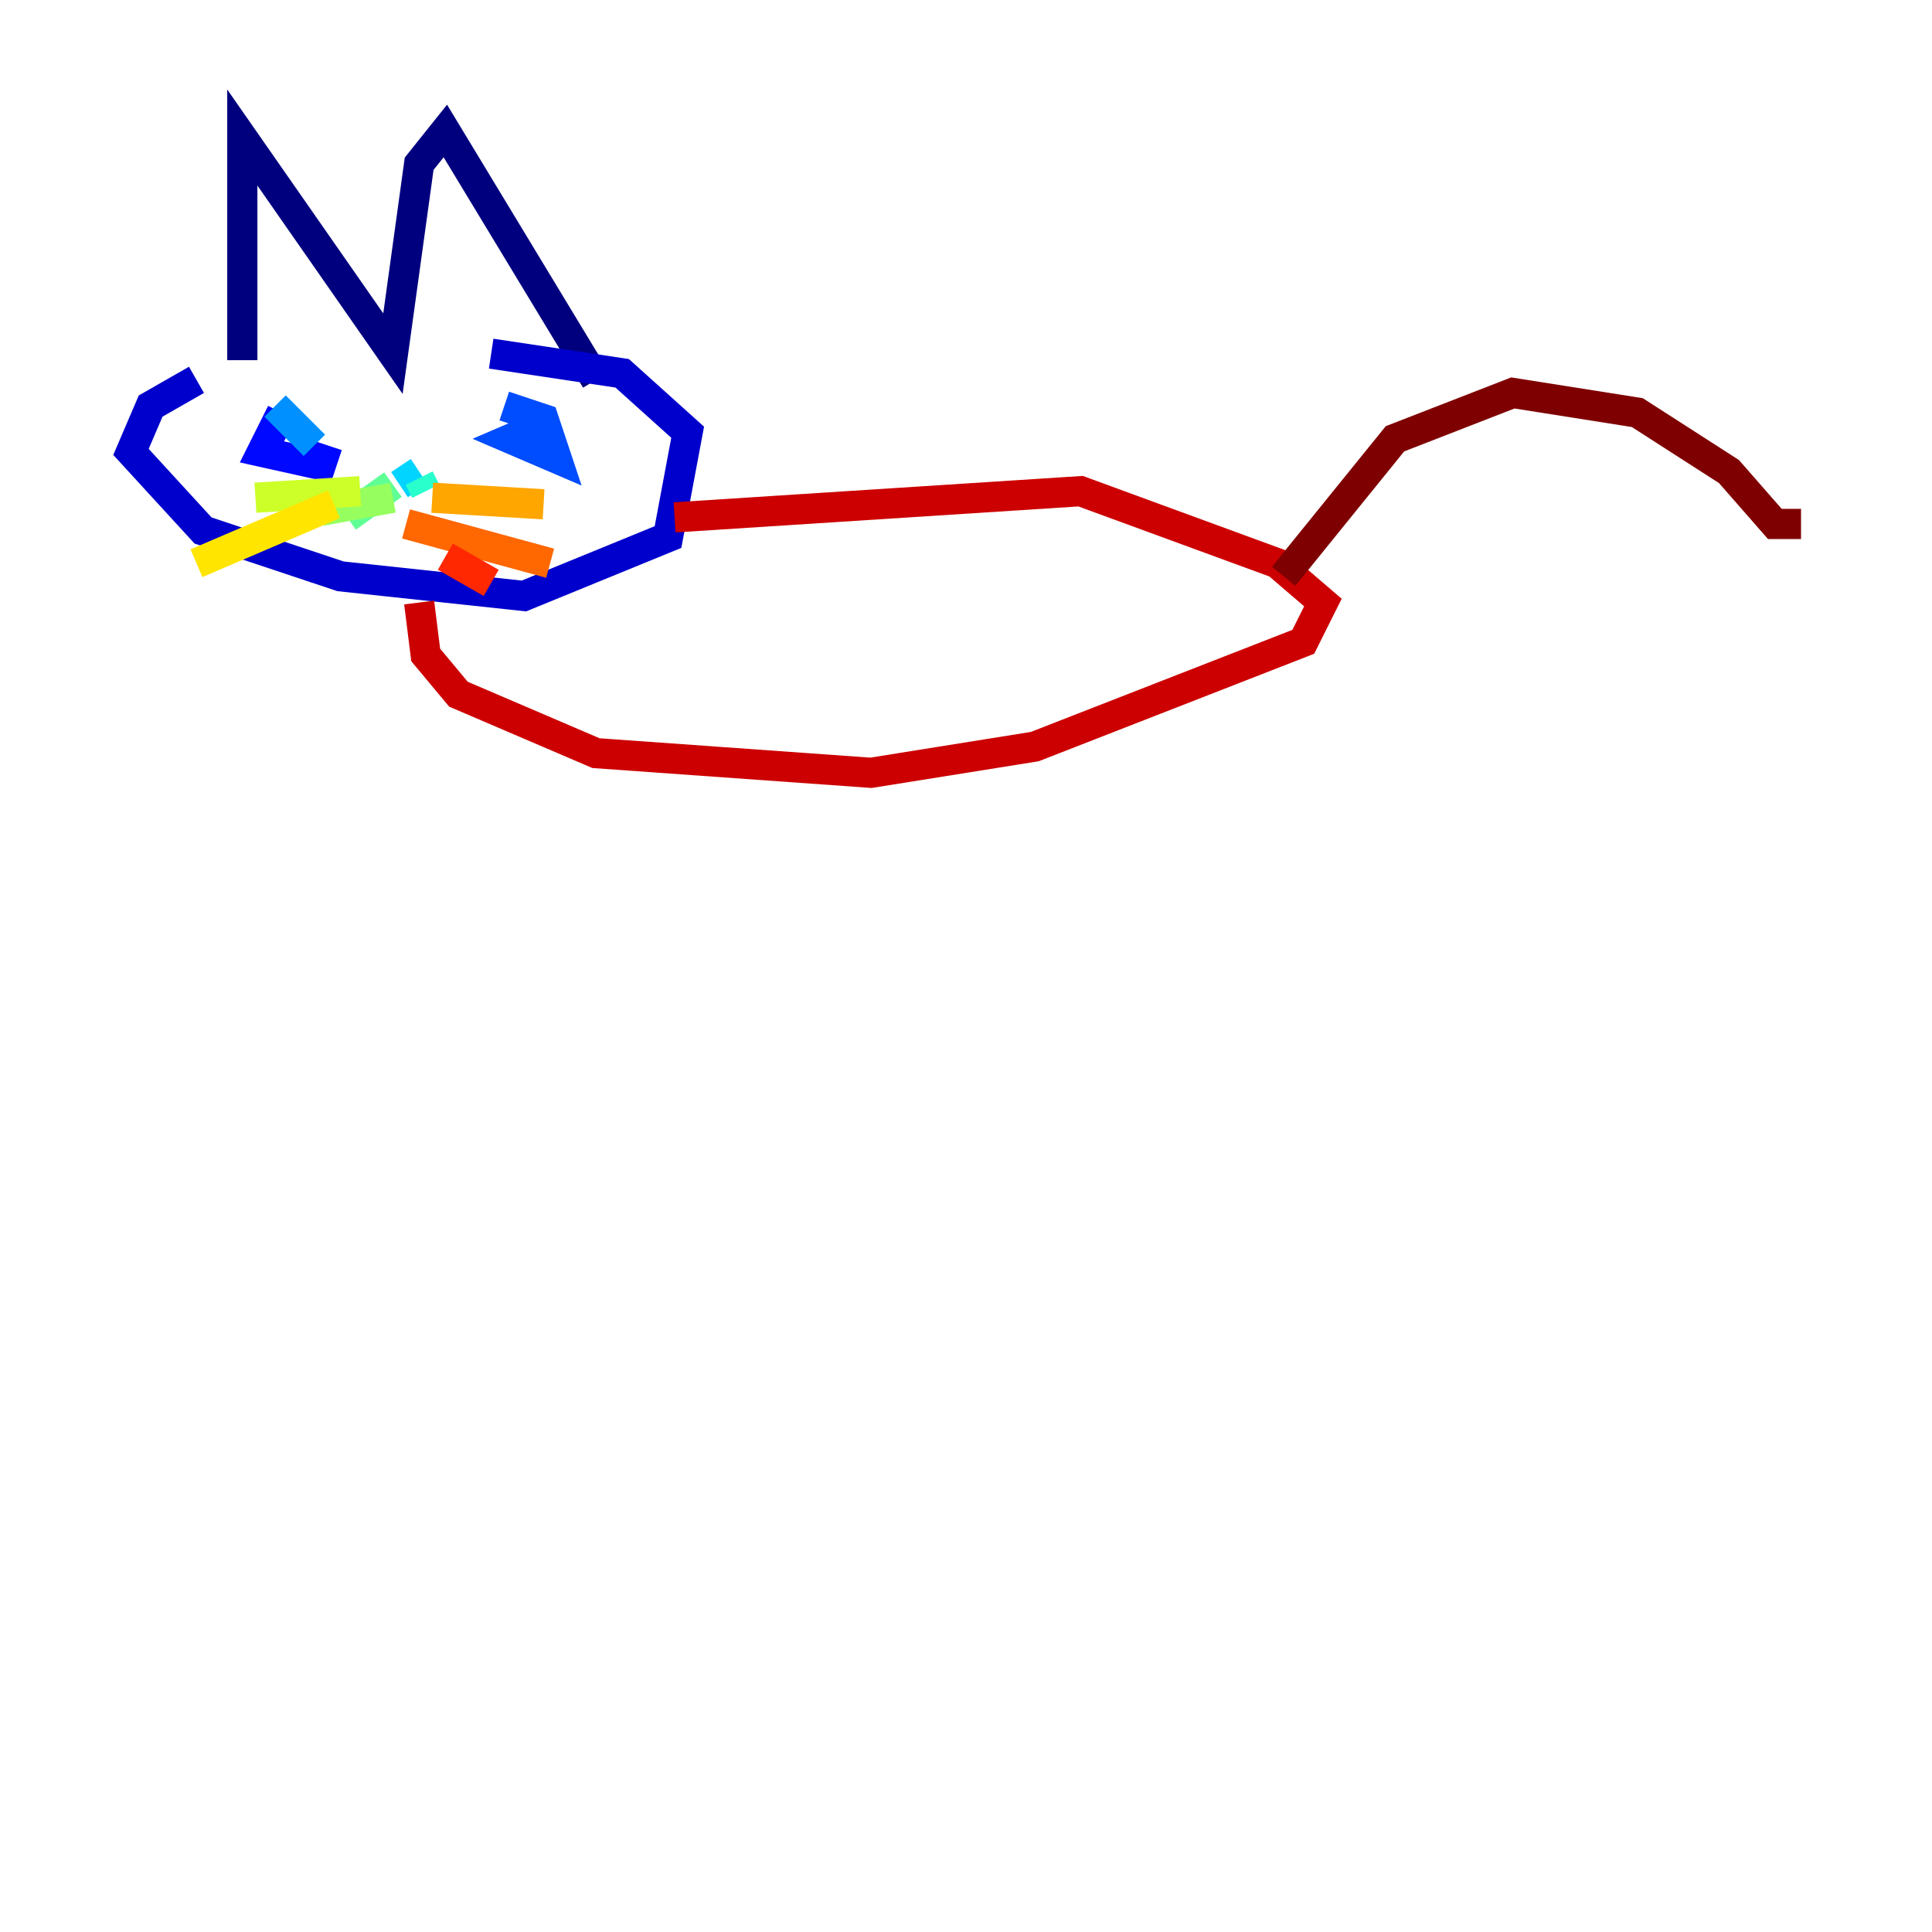 <?xml version="1.0" encoding="utf-8" ?>
<svg baseProfile="tiny" height="128" version="1.2" viewBox="0,0,128,128" width="128" xmlns="http://www.w3.org/2000/svg" xmlns:ev="http://www.w3.org/2001/xml-events" xmlns:xlink="http://www.w3.org/1999/xlink"><defs /><polyline fill="none" points="16.054,23.864 16.054,9.112 26.034,23.43 27.77,10.848 29.505,8.678 39.485,25.166" stroke="#00007f" stroke-width="2" /><polyline fill="none" points="13.017,25.166 9.98,26.902 8.678,29.939 13.451,35.146 22.563,38.183 34.712,39.485 44.258,35.58 45.559,28.637 41.22,24.732 32.542,23.43" stroke="#0000cc" stroke-width="2" /><polyline fill="none" points="18.658,27.336 17.356,29.939 21.261,30.807 21.695,29.505" stroke="#0008ff" stroke-width="2" /><polyline fill="none" points="36.881,27.77 33.844,29.071 36.881,30.373 36.014,27.77 33.41,26.902" stroke="#004cff" stroke-width="2" /><polyline fill="none" points="20.827,29.505 18.224,26.902" stroke="#0090ff" stroke-width="2" /><polyline fill="none" points="27.77,31.241 26.468,32.108" stroke="#00d4ff" stroke-width="2" /><polyline fill="none" points="27.77,31.675 28.203,32.542" stroke="#29ffcd" stroke-width="2" /><polyline fill="none" points="26.034,32.108 22.997,34.278" stroke="#5fff96" stroke-width="2" /><polyline fill="none" points="26.034,32.976 21.261,33.844" stroke="#96ff5f" stroke-width="2" /><polyline fill="none" points="23.864,32.542 16.922,32.976" stroke="#cdff29" stroke-width="2" /><polyline fill="none" points="22.129,33.41 13.017,37.315" stroke="#ffe500" stroke-width="2" /><polyline fill="none" points="28.637,32.976 36.014,33.41" stroke="#ffa600" stroke-width="2" /><polyline fill="none" points="26.902,34.712 36.447,37.315" stroke="#ff6700" stroke-width="2" /><polyline fill="none" points="29.505,36.881 32.542,38.617" stroke="#ff2800" stroke-width="2" /><polyline fill="none" points="27.77,39.919 28.203,43.39 30.373,45.993 39.485,49.898 57.709,51.2 68.556,49.464 86.346,42.522 87.647,39.919 84.61,37.315 71.593,32.542 44.691,34.278" stroke="#cc0000" stroke-width="2" /><polyline fill="none" points="85.044,38.183 92.42,29.071 100.231,26.034 108.475,27.336 114.549,31.241 117.586,34.712 119.322,34.712" stroke="#7f0000" stroke-width="2" /></svg>